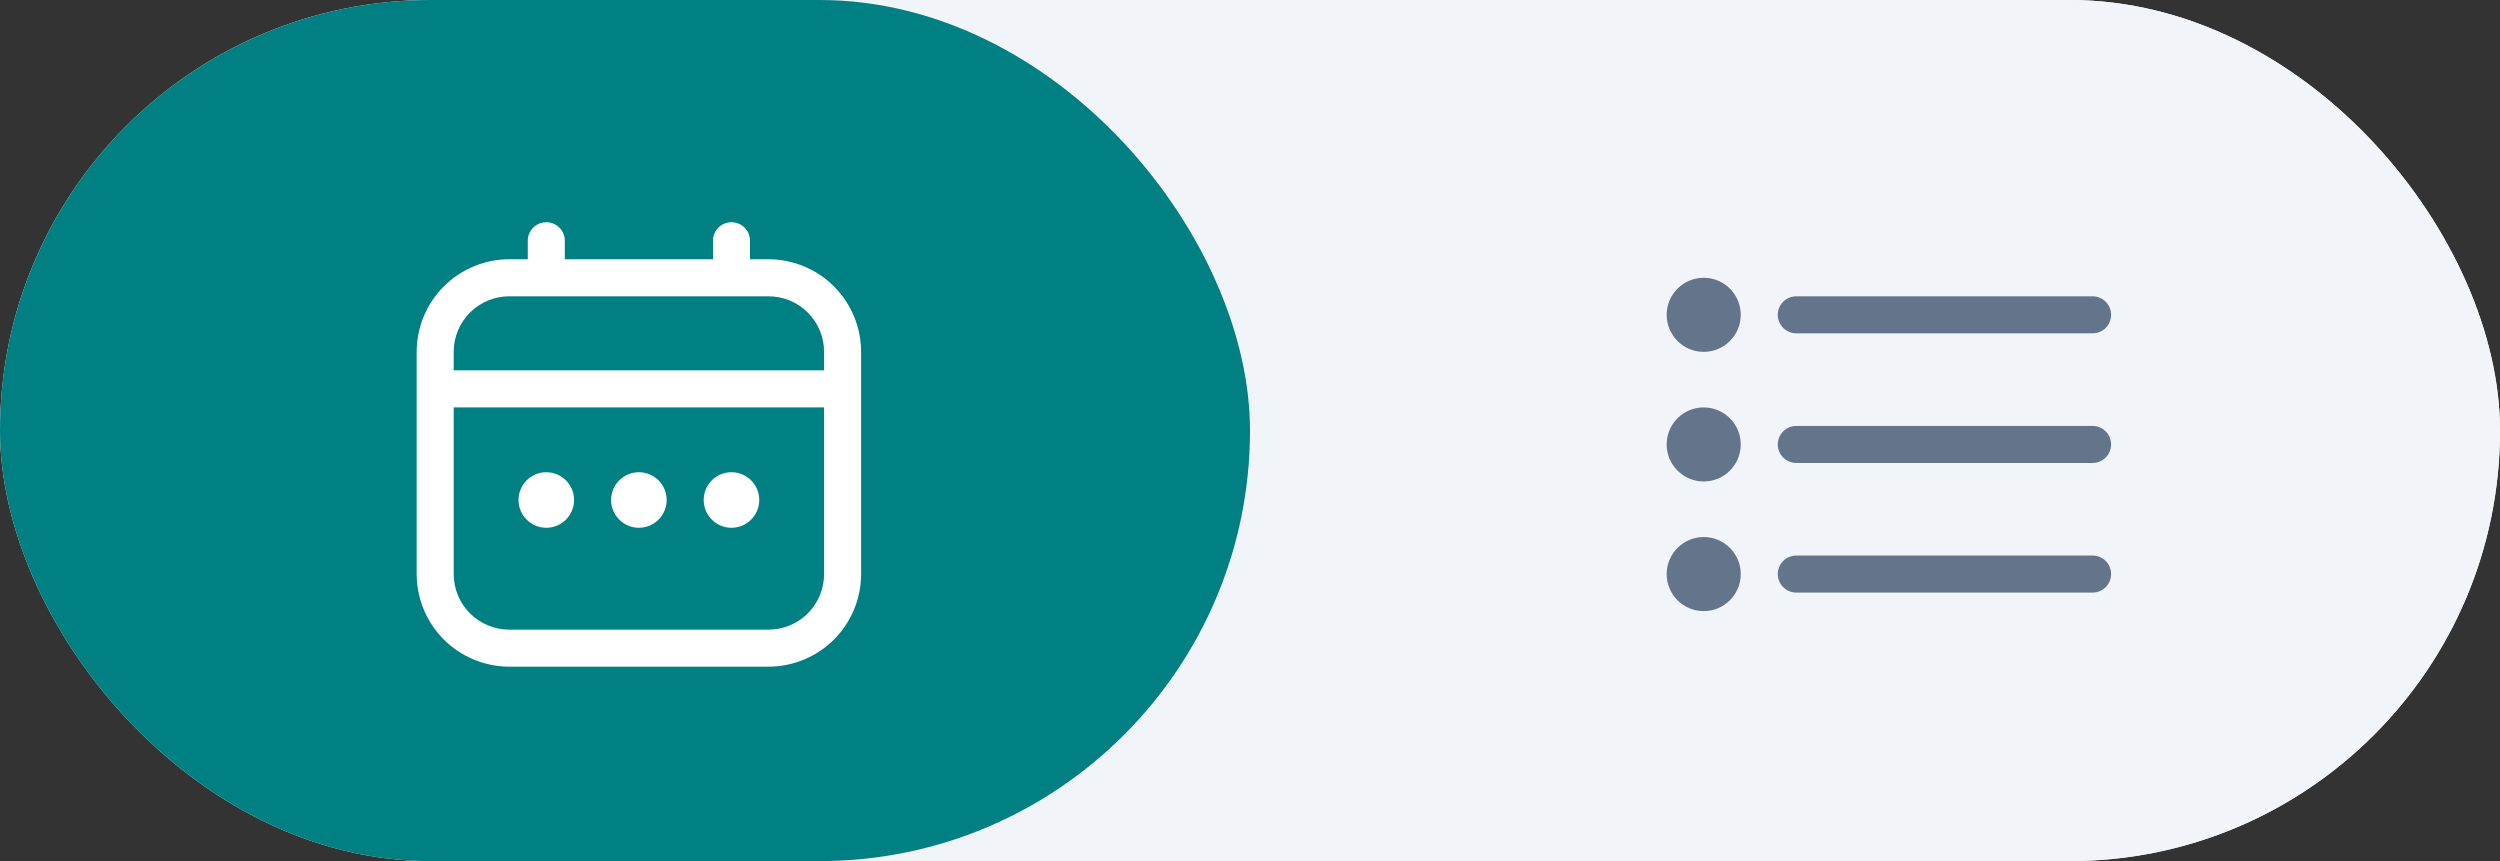 <svg width="90" height="31" viewBox="0 0 90 31" fill="none" xmlns="http://www.w3.org/2000/svg">
<rect x="0" y="0" width="90" height="31" fill="#333333" stroke="none"/>
<rect width="90" height="31" rx="15.5" fill="#F1F5F9"/>
<rect width="45" height="31" rx="15.5" fill="#008083"/>
<g clip-path="url(#clip0_212_3395)">
<path d="M27.667 9.333H27V8.667C27 8.49 26.93 8.32 26.805 8.195C26.68 8.07 26.51 8 26.333 8C26.157 8 25.987 8.07 25.862 8.195C25.737 8.32 25.667 8.49 25.667 8.667V9.333H20.333V8.667C20.333 8.49 20.263 8.32 20.138 8.195C20.013 8.07 19.843 8 19.667 8C19.49 8 19.32 8.07 19.195 8.195C19.07 8.32 19 8.49 19 8.667V9.333H18.333C17.45 9.334 16.602 9.686 15.977 10.311C15.353 10.936 15.001 11.783 15 12.667L15 20.667C15.001 21.55 15.353 22.398 15.977 23.023C16.602 23.647 17.45 23.999 18.333 24H27.667C28.55 23.999 29.398 23.647 30.023 23.023C30.647 22.398 30.999 21.55 31 20.667V12.667C30.999 11.783 30.647 10.936 30.023 10.311C29.398 9.686 28.55 9.334 27.667 9.333ZM16.333 12.667C16.333 12.136 16.544 11.627 16.919 11.252C17.294 10.877 17.803 10.667 18.333 10.667H27.667C28.197 10.667 28.706 10.877 29.081 11.252C29.456 11.627 29.667 12.136 29.667 12.667V13.333H16.333V12.667ZM27.667 22.667H18.333C17.803 22.667 17.294 22.456 16.919 22.081C16.544 21.706 16.333 21.197 16.333 20.667V14.667H29.667V20.667C29.667 21.197 29.456 21.706 29.081 22.081C28.706 22.456 28.197 22.667 27.667 22.667Z" fill="white"/>
<path d="M23 19C23.552 19 24 18.552 24 18C24 17.448 23.552 17 23 17C22.448 17 22 17.448 22 18C22 18.552 22.448 19 23 19Z" fill="white"/>
<path d="M19.667 19C20.219 19 20.667 18.552 20.667 18C20.667 17.448 20.219 17 19.667 17C19.115 17 18.667 17.448 18.667 18C18.667 18.552 19.115 19 19.667 19Z" fill="white"/>
<path d="M26.333 19C26.885 19 27.333 18.552 27.333 18C27.333 17.448 26.885 17 26.333 17C25.781 17 25.333 17.448 25.333 18C25.333 18.552 25.781 19 26.333 19Z" fill="white"/>
</g>
<rect x="45" width="45" height="31" rx="15.5" fill="#F1F5F9"/>
<path d="M64.667 12H75.333C75.51 12 75.68 11.93 75.805 11.805C75.93 11.68 76 11.51 76 11.333C76 11.156 75.93 10.987 75.805 10.862C75.68 10.737 75.51 10.667 75.333 10.667H64.667C64.49 10.667 64.32 10.737 64.195 10.862C64.07 10.987 64 11.156 64 11.333C64 11.51 64.07 11.68 64.195 11.805C64.32 11.93 64.49 12 64.667 12Z" fill="#64748B"/>
<path d="M75.333 15.333H64.667C64.49 15.333 64.32 15.404 64.195 15.529C64.07 15.654 64 15.823 64 16C64 16.177 64.07 16.346 64.195 16.471C64.32 16.596 64.49 16.667 64.667 16.667H75.333C75.51 16.667 75.68 16.596 75.805 16.471C75.93 16.346 76 16.177 76 16C76 15.823 75.93 15.654 75.805 15.529C75.68 15.404 75.51 15.333 75.333 15.333Z" fill="#64748B"/>
<path d="M75.333 20H64.667C64.49 20 64.32 20.07 64.195 20.195C64.07 20.32 64 20.49 64 20.667C64 20.843 64.07 21.013 64.195 21.138C64.32 21.263 64.49 21.333 64.667 21.333H75.333C75.51 21.333 75.68 21.263 75.805 21.138C75.93 21.013 76 20.843 76 20.667C76 20.49 75.93 20.32 75.805 20.195C75.68 20.07 75.51 20 75.333 20Z" fill="#64748B"/>
<path d="M61.333 12.667C62.07 12.667 62.667 12.07 62.667 11.333C62.667 10.597 62.07 10 61.333 10C60.597 10 60 10.597 60 11.333C60 12.07 60.597 12.667 61.333 12.667Z" fill="#64748B"/>
<path d="M61.333 17.333C62.07 17.333 62.667 16.736 62.667 16C62.667 15.264 62.07 14.667 61.333 14.667C60.597 14.667 60 15.264 60 16C60 16.736 60.597 17.333 61.333 17.333Z" fill="#64748B"/>
<path d="M61.333 22C62.07 22 62.667 21.403 62.667 20.667C62.667 19.93 62.07 19.333 61.333 19.333C60.597 19.333 60 19.93 60 20.667C60 21.403 60.597 22 61.333 22Z" fill="#64748B"/>
<defs>
<clipPath id="clip0_212_3395">
<rect width="16" height="16" fill="white" transform="translate(15 8)"/>
</clipPath>
</defs>
</svg>

